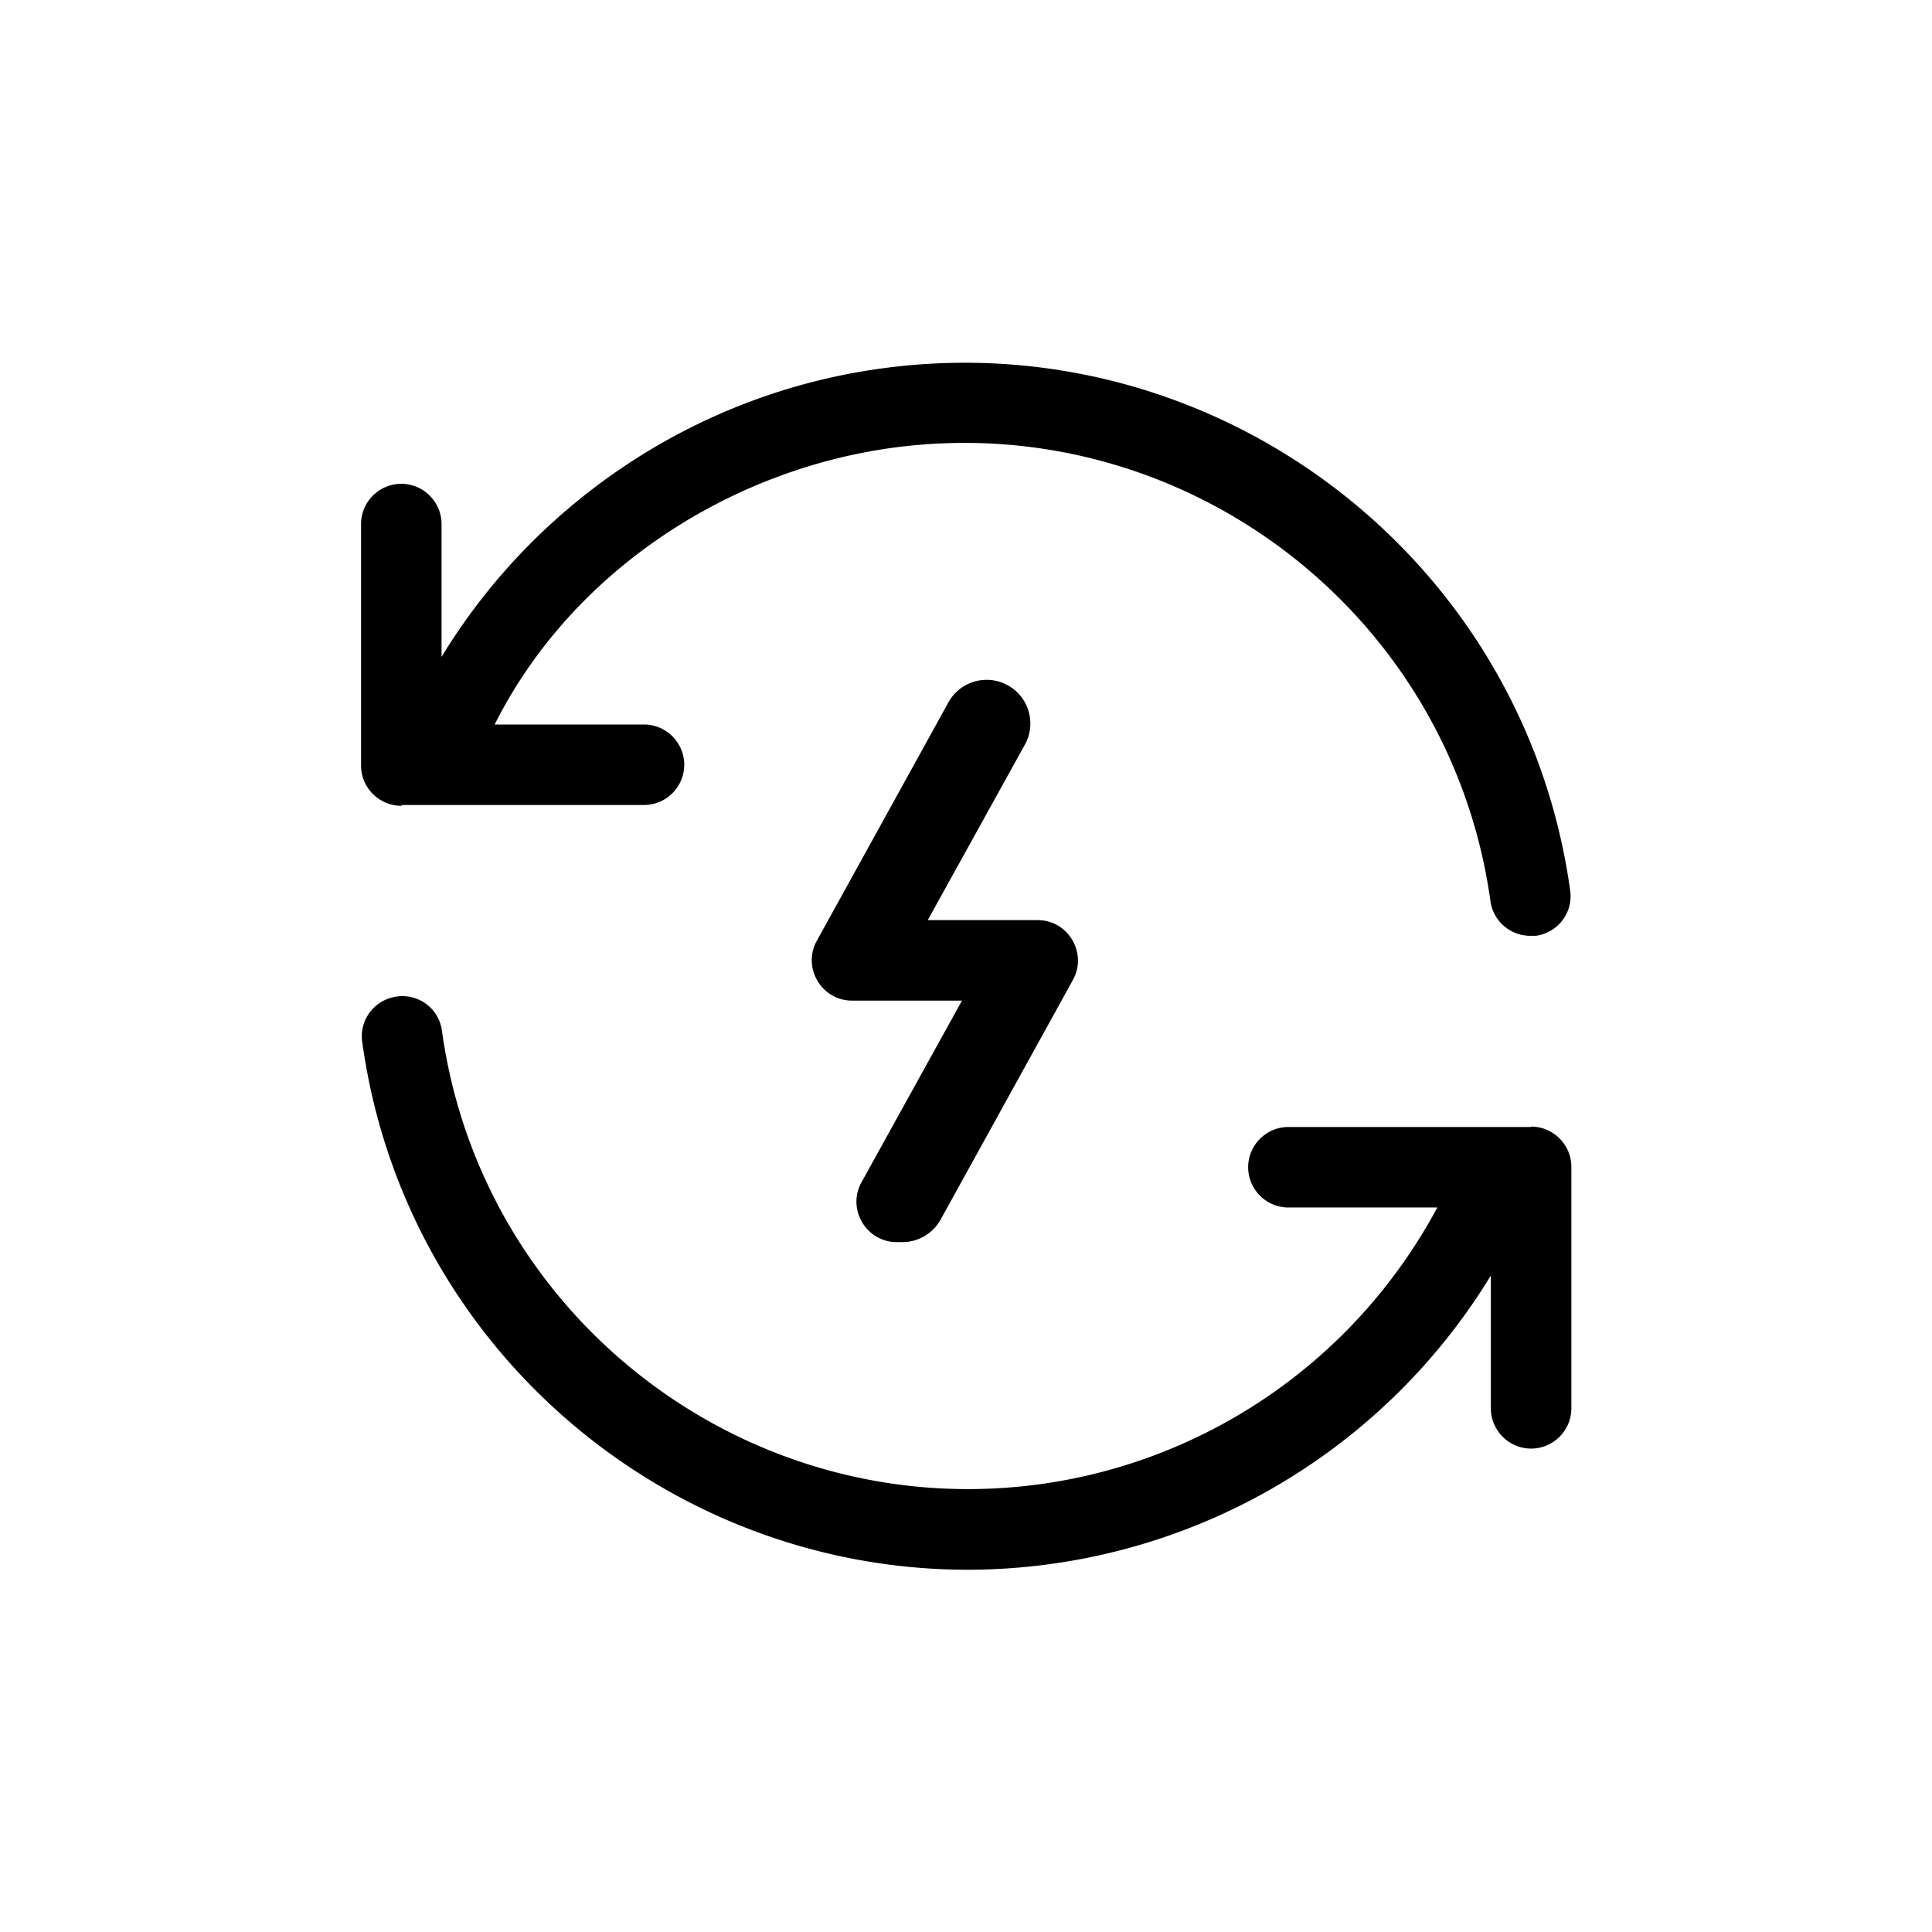 <svg xmlns="http://www.w3.org/2000/svg" viewBox="0 0 48 48"><title>Energietransitie</title><path d="m21.4 29.38 2.5-4.52h-2.73c-.76 0-1.24-.82-.88-1.48l3.29-5.96a1.086 1.086 0 0 1 1.9 1.05l-2.43 4.39h2.73c.76 0 1.24.82.88 1.48l-3.29 5.96c-.19.34-.55.56-.95.56h-.14c-.76 0-1.24-.82-.88-1.48ZM9.98 20H16c.55 0 1-.45 1-1s-.45-1-1-1h-3.71c1.89-3.77 5.76-6.3 9.85-6.87 7.21-1 13.89 4.05 14.89 11.26.07.5.5.86.99.86h.14c.55-.08.93-.58.85-1.13C37.86 13.82 30.17 8 21.86 9.16c-4.54.63-8.54 3.3-10.89 7.16v-3.3c0-.55-.45-1-1-1s-1 .45-1 1v6c0 .55.45 1 1 1Zm28.05 8H32.01c-.55 0-1 .45-1 1s.45 1 1 1h3.7c-2.05 3.82-5.75 6.3-9.84 6.87-7.21 1-13.89-4.05-14.89-11.26a.988.988 0 0 0-1.13-.85c-.55.08-.93.58-.85 1.13C10.05 33.49 16.58 39 24.05 39a15.242 15.242 0 0 0 12.99-7.31v3.3c0 .55.45 1 1 1s1-.45 1-1v-6c0-.55-.45-1-1-1Z"/></svg>

